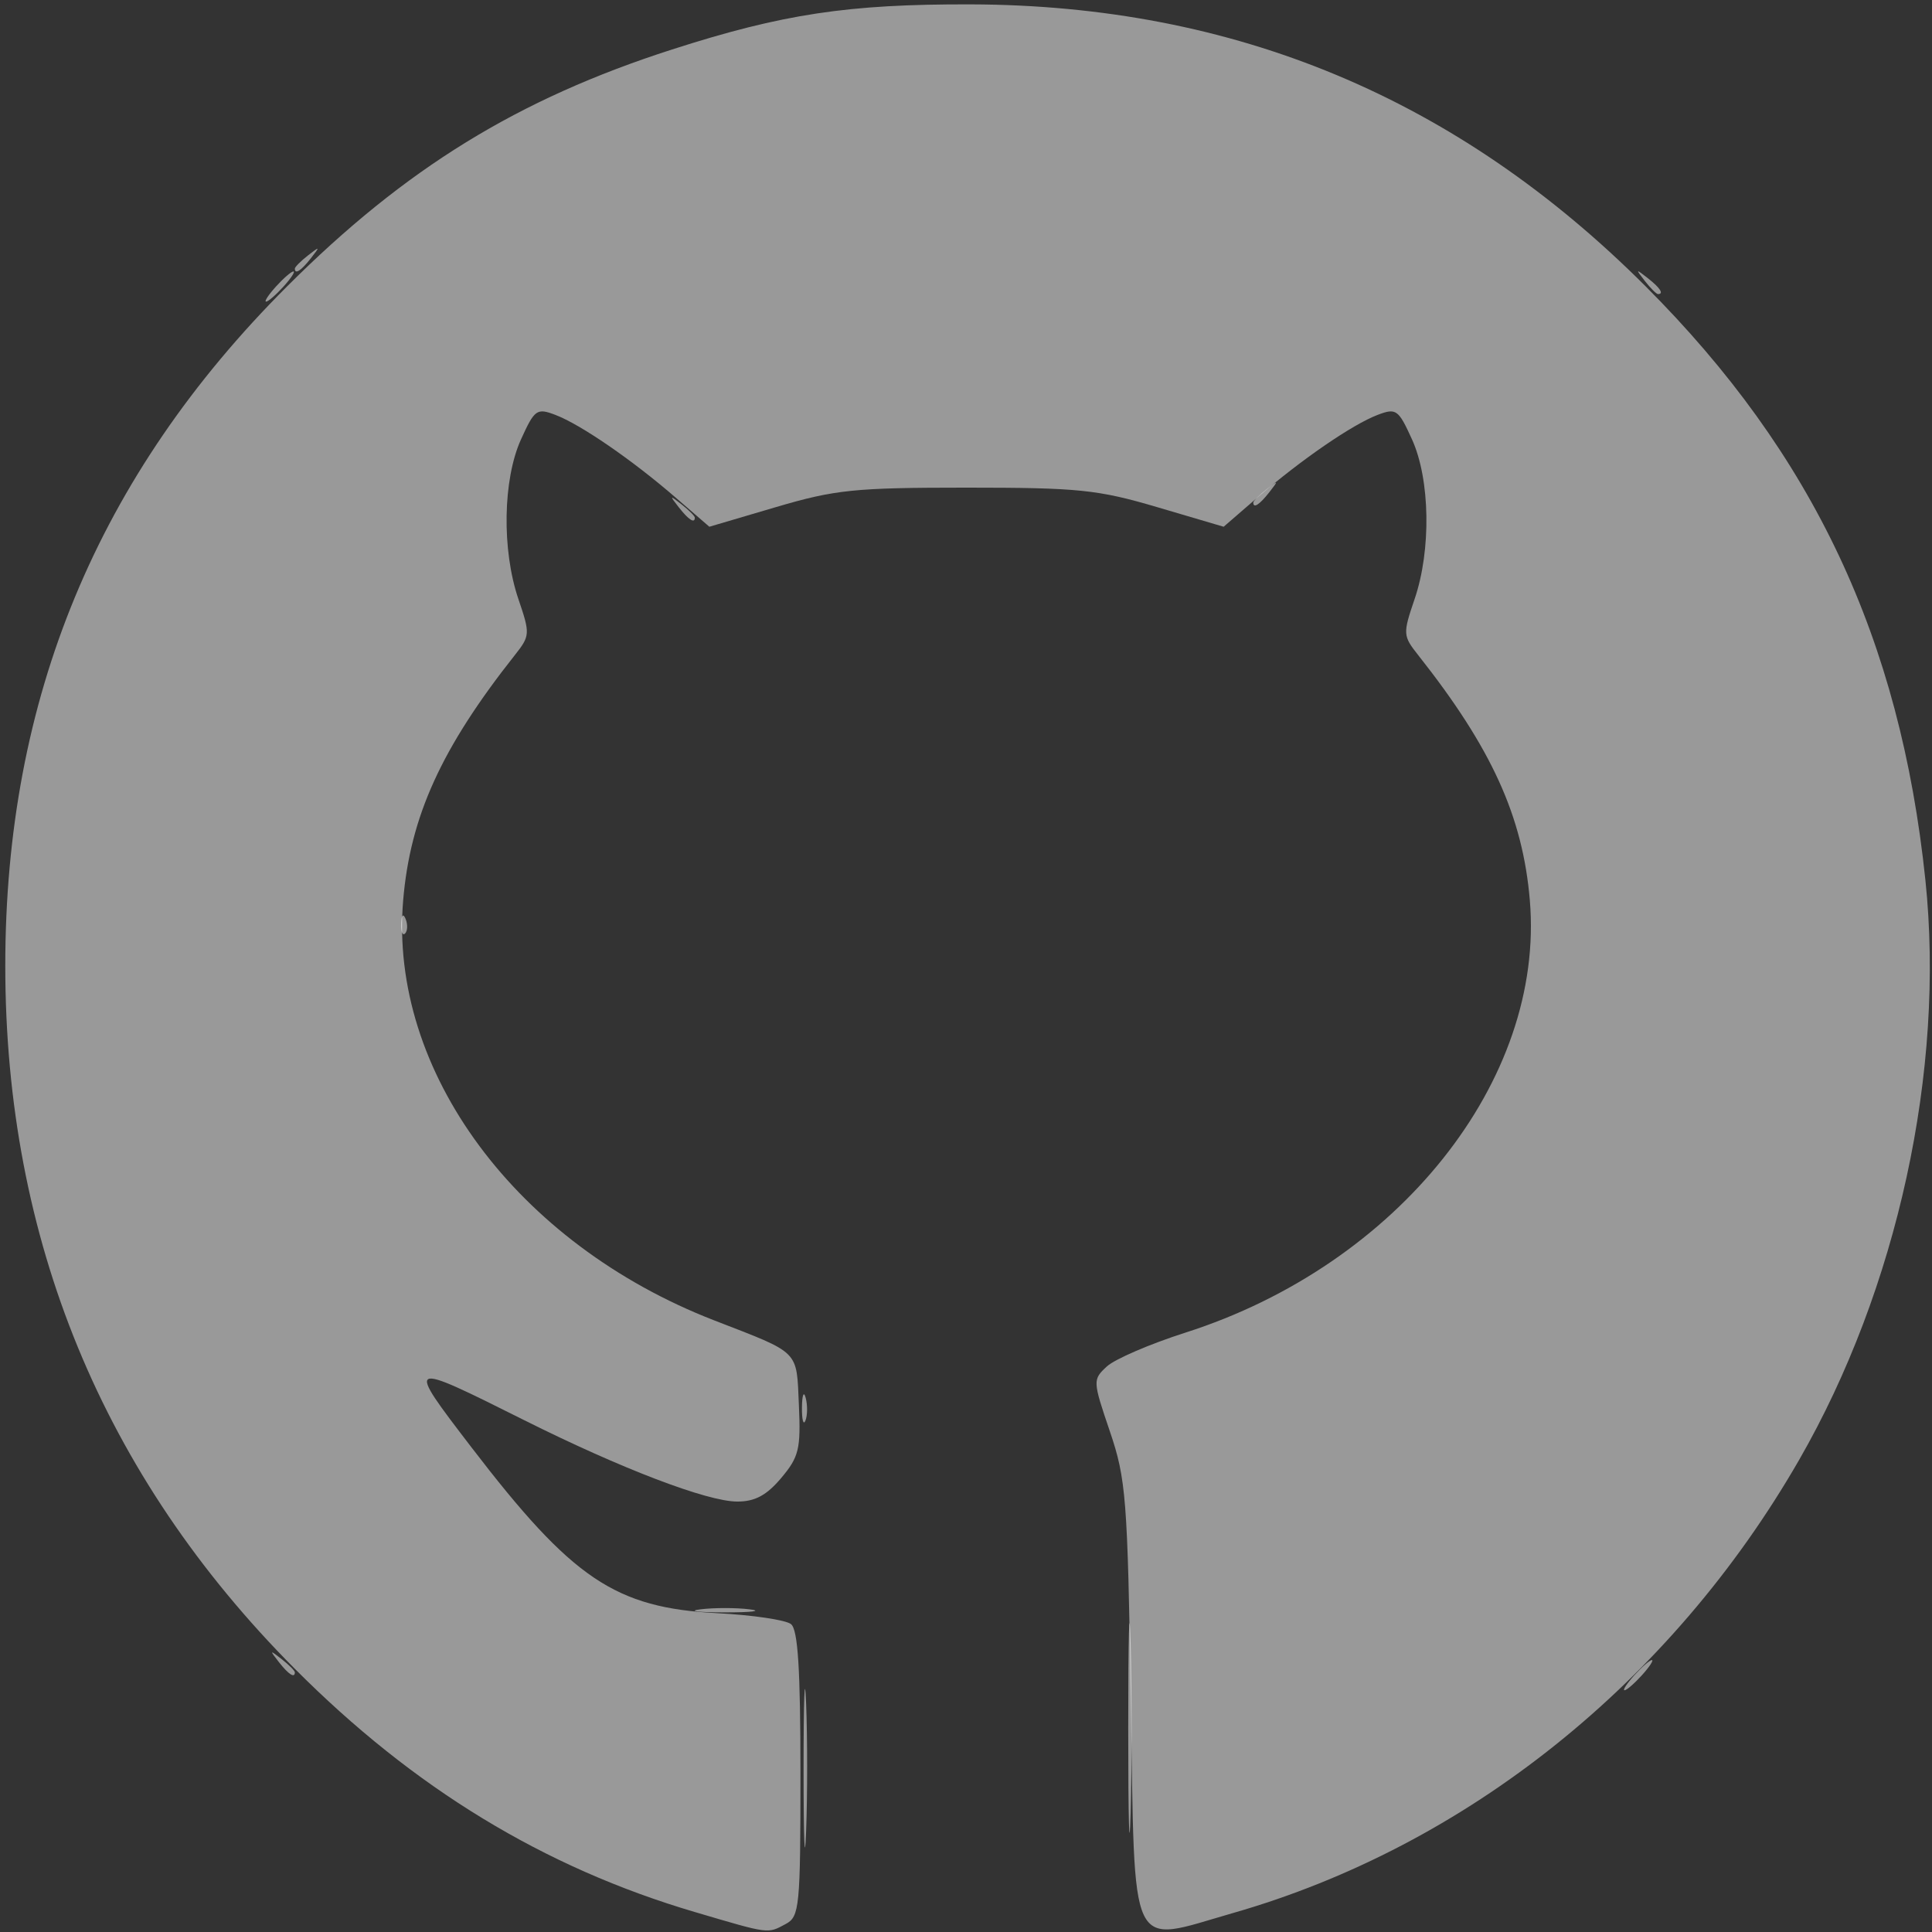 <?xml version="1.0" encoding="UTF-8" standalone="no"?>
<!-- Created with Inkscape (http://www.inkscape.org/) -->

<svg
   version="1.1"
   id="svg2"
   width="341.333"
   height="341.333"
   viewBox="0 0 341.333 341.333"
   sodipodi:docname="icon_github.svg"
   inkscape:version="1.1.1 (3bf5ae0d25, 2021-09-20, custom)"
   xmlns:inkscape="http://www.inkscape.org/namespaces/inkscape"
   xmlns:sodipodi="http://sodipodi.sourceforge.net/DTD/sodipodi-0.dtd"
   xmlns="http://www.w3.org/2000/svg"
   xmlns:svg="http://www.w3.org/2000/svg">
  <rect x="0" y="0" width="341.333" height="341.333" fill="#333333" stroke="none"/>
  <defs
     id="defs6" />
  <sodipodi:namedview
     id="namedview4"
     pagecolor="#ffffff"
     bordercolor="#666666"
     borderopacity="1.0"
     inkscape:pageshadow="2"
     inkscape:pageopacity="0.0"
     inkscape:pagecheckerboard="0"
     showgrid="false"
     inkscape:zoom="2.5546874"
     inkscape:cx="170.66667"
     inkscape:cy="170.66667"
     inkscape:window-width="1920"
     inkscape:window-height="1080"
     inkscape:window-x="1920"
     inkscape:window-y="0"
     inkscape:window-maximized="1"
     inkscape:current-layer="g8" />
  <g
     inkscape:groupmode="layer"
     inkscape:label="Image"
     id="g8">
    <g
       id="g845"
       transform="translate(0.091,-0.044)"
       style="fill:#FFFFFF">
      <path
         style="fill:#FFFFFF;fill-opacity:0.5;stroke-width:1.333"
         d="m 70.772,163.222 c 0.064,-1.553 0.38,-1.869 0.806,-0.806 0.385,0.962 0.338,2.112 -0.105,2.556 -0.443,0.443 -0.758,-0.344 -0.7,-1.75 z M 52,47.497 c 0,-0.277 1.05,-1.327 2.333,-2.333 2.115,-1.658 2.162,-1.611 0.503,0.503 -1.742,2.221 -2.837,2.927 -2.837,1.83 z"
         id="path857" />
      <path
         style="fill:#FFFFFF;fill-opacity:0.5;stroke-width:1.333"
         d="m 48.667,50.667 c 1.327,-1.467 2.713,-2.667 3.08,-2.667 0.367,0 -0.419,1.2 -1.747,2.667 -1.327,1.467 -2.713,2.667 -3.08,2.667 -0.367,0 0.419,-1.2 1.747,-2.667 z m 241.83,-1 c -1.658,-2.115 -1.611,-2.162 0.503,-0.503 2.221,1.742 2.927,2.837 1.83,2.837 -0.277,0 -1.327,-1.05 -2.333,-2.333 z"
         id="path855" />
      <path
         style="fill:#FFFFFF;fill-opacity:0.5;stroke-width:1.333"
         d="m 288.667,296 c 1.327,-1.467 2.713,-2.667 3.08,-2.667 0.367,0 -0.419,1.2 -1.747,2.667 -1.327,1.467 -2.713,2.667 -3.08,2.667 -0.367,0 0.419,-1.2 1.747,-2.667 z M 49.163,293.667 c -1.658,-2.115 -1.611,-2.162 0.503,-0.503 1.283,1.006 2.333,2.056 2.333,2.333 0,1.097 -1.095,0.391 -2.837,-1.83 z"
         id="path853" />
      <path
         style="fill:#FFFFFF;fill-opacity:0.5;stroke-width:1.333"
         d="m 141.879,312.667 c -10e-4,-12.467 0.199,-17.746 0.445,-11.732 0.246,6.014 0.248,16.214 0.003,22.667 -0.245,6.453 -0.447,1.532 -0.448,-10.935 z m 57.358,-7.333 c 0,-16.5 0.191,-23.25 0.425,-15 0.234,8.25 0.234,21.75 0,30 -0.234,8.25 -0.425,1.5 -0.425,-15 z m -75.57,-20.965 c 2.383,-0.296 6.283,-0.296 8.667,0 2.383,0.296 0.433,0.538 -4.333,0.538 -4.767,0 -6.717,-0.242 -4.333,-0.538 z m 17.927,-35.702 c 0.027,-2.2 0.326,-2.939 0.664,-1.641 0.338,1.297 0.316,3.097 -0.049,4 -0.365,0.903 -0.642,-0.159 -0.615,-2.359 z M 221.333,88.83 c 0,-0.277 1.05,-1.327 2.333,-2.333 2.115,-1.658 2.162,-1.611 0.503,0.503 -1.742,2.221 -2.837,2.927 -2.837,1.83 z"
         id="path851" />
      <path
         style="fill:#FFFFFF;fill-opacity:0.5;stroke-width:1.333"
         d="m 119.83,89.667 c -1.659,-2.115 -1.611,-2.162 0.503,-0.503 1.283,1.006 2.333,2.056 2.333,2.333 0,1.097 -1.095,0.391 -2.837,-1.83 z"
         id="path849" />
      <path
         style="fill:#FFFFFF;fill-opacity:0.5;stroke-width:1.333"
         d="M 122.667,337.849 C 96.022,329.99 72.998,315.981 51.93,294.807 18.022,260.73 0.843,218.984 0.843,170.667 0.843,123.385 17.141,84.095 50.628,50.644 71.506,29.788 91.42,17.535 118.667,8.779 138.171,2.51 149.743,0.761 171.333,0.816 218.033,0.937 257.439,17.394 290.667,50.653 c 29.586,29.614 44.963,62.263 49.411,104.905 3.498,33.539 -4.932,72.212 -22.329,102.441 -22.59,39.251 -58.772,68.209 -99.986,80.022 -18.686,5.356 -17.322,8.199 -18.067,-37.651 -0.579,-35.678 -0.839,-39.009 -3.707,-47.454 -3.033,-8.93 -3.042,-9.121 -0.537,-11.447 1.401,-1.301 7.648,-3.993 13.881,-5.983 37.568,-11.992 63.538,-44.579 60.859,-76.365 -1.251,-14.845 -6.749,-26.921 -19.726,-43.333 -2.706,-3.422 -2.728,-3.759 -0.634,-9.904 2.955,-8.672 2.752,-21.138 -0.46,-28.213 -2.404,-5.295 -2.794,-5.574 -6.072,-4.328 -4.459,1.695 -13.535,7.933 -21.217,14.582 l -5.986,5.18 -11.716,-3.455 c -10.529,-3.105 -13.944,-3.455 -33.716,-3.455 -19.771,0 -23.187,0.35 -33.716,3.455 l -11.716,3.455 -5.986,-5.18 c -7.682,-6.649 -16.759,-12.887 -21.217,-14.582 -3.277,-1.246 -3.668,-0.967 -6.072,4.328 -3.212,7.075 -3.415,19.541 -0.46,28.213 2.094,6.145 2.072,6.482 -0.634,9.904 -12.978,16.412 -18.475,28.488 -19.726,43.333 -2.542,30.165 20.046,60.662 54.958,74.201 15.301,5.933 14.517,5.149 14.958,14.978 0.348,7.745 0.008,9.145 -3.119,12.861 -2.578,3.063 -4.636,4.17 -7.754,4.17 -5.313,0 -20.514,-5.806 -37.675,-14.39 -20.973,-10.49 -21.012,-10.47 -9.292,4.82 17.83,23.261 25.367,28.343 43.449,29.291 6.233,0.327 12.083,1.197 13,1.933 1.227,0.985 1.667,7.966 1.667,26.462 0,23.474 -0.169,25.214 -2.579,26.503 -3.288,1.76 -2.746,1.831 -16.088,-2.104 z"
         id="path847" />
    </g>
  </g>
</svg>
